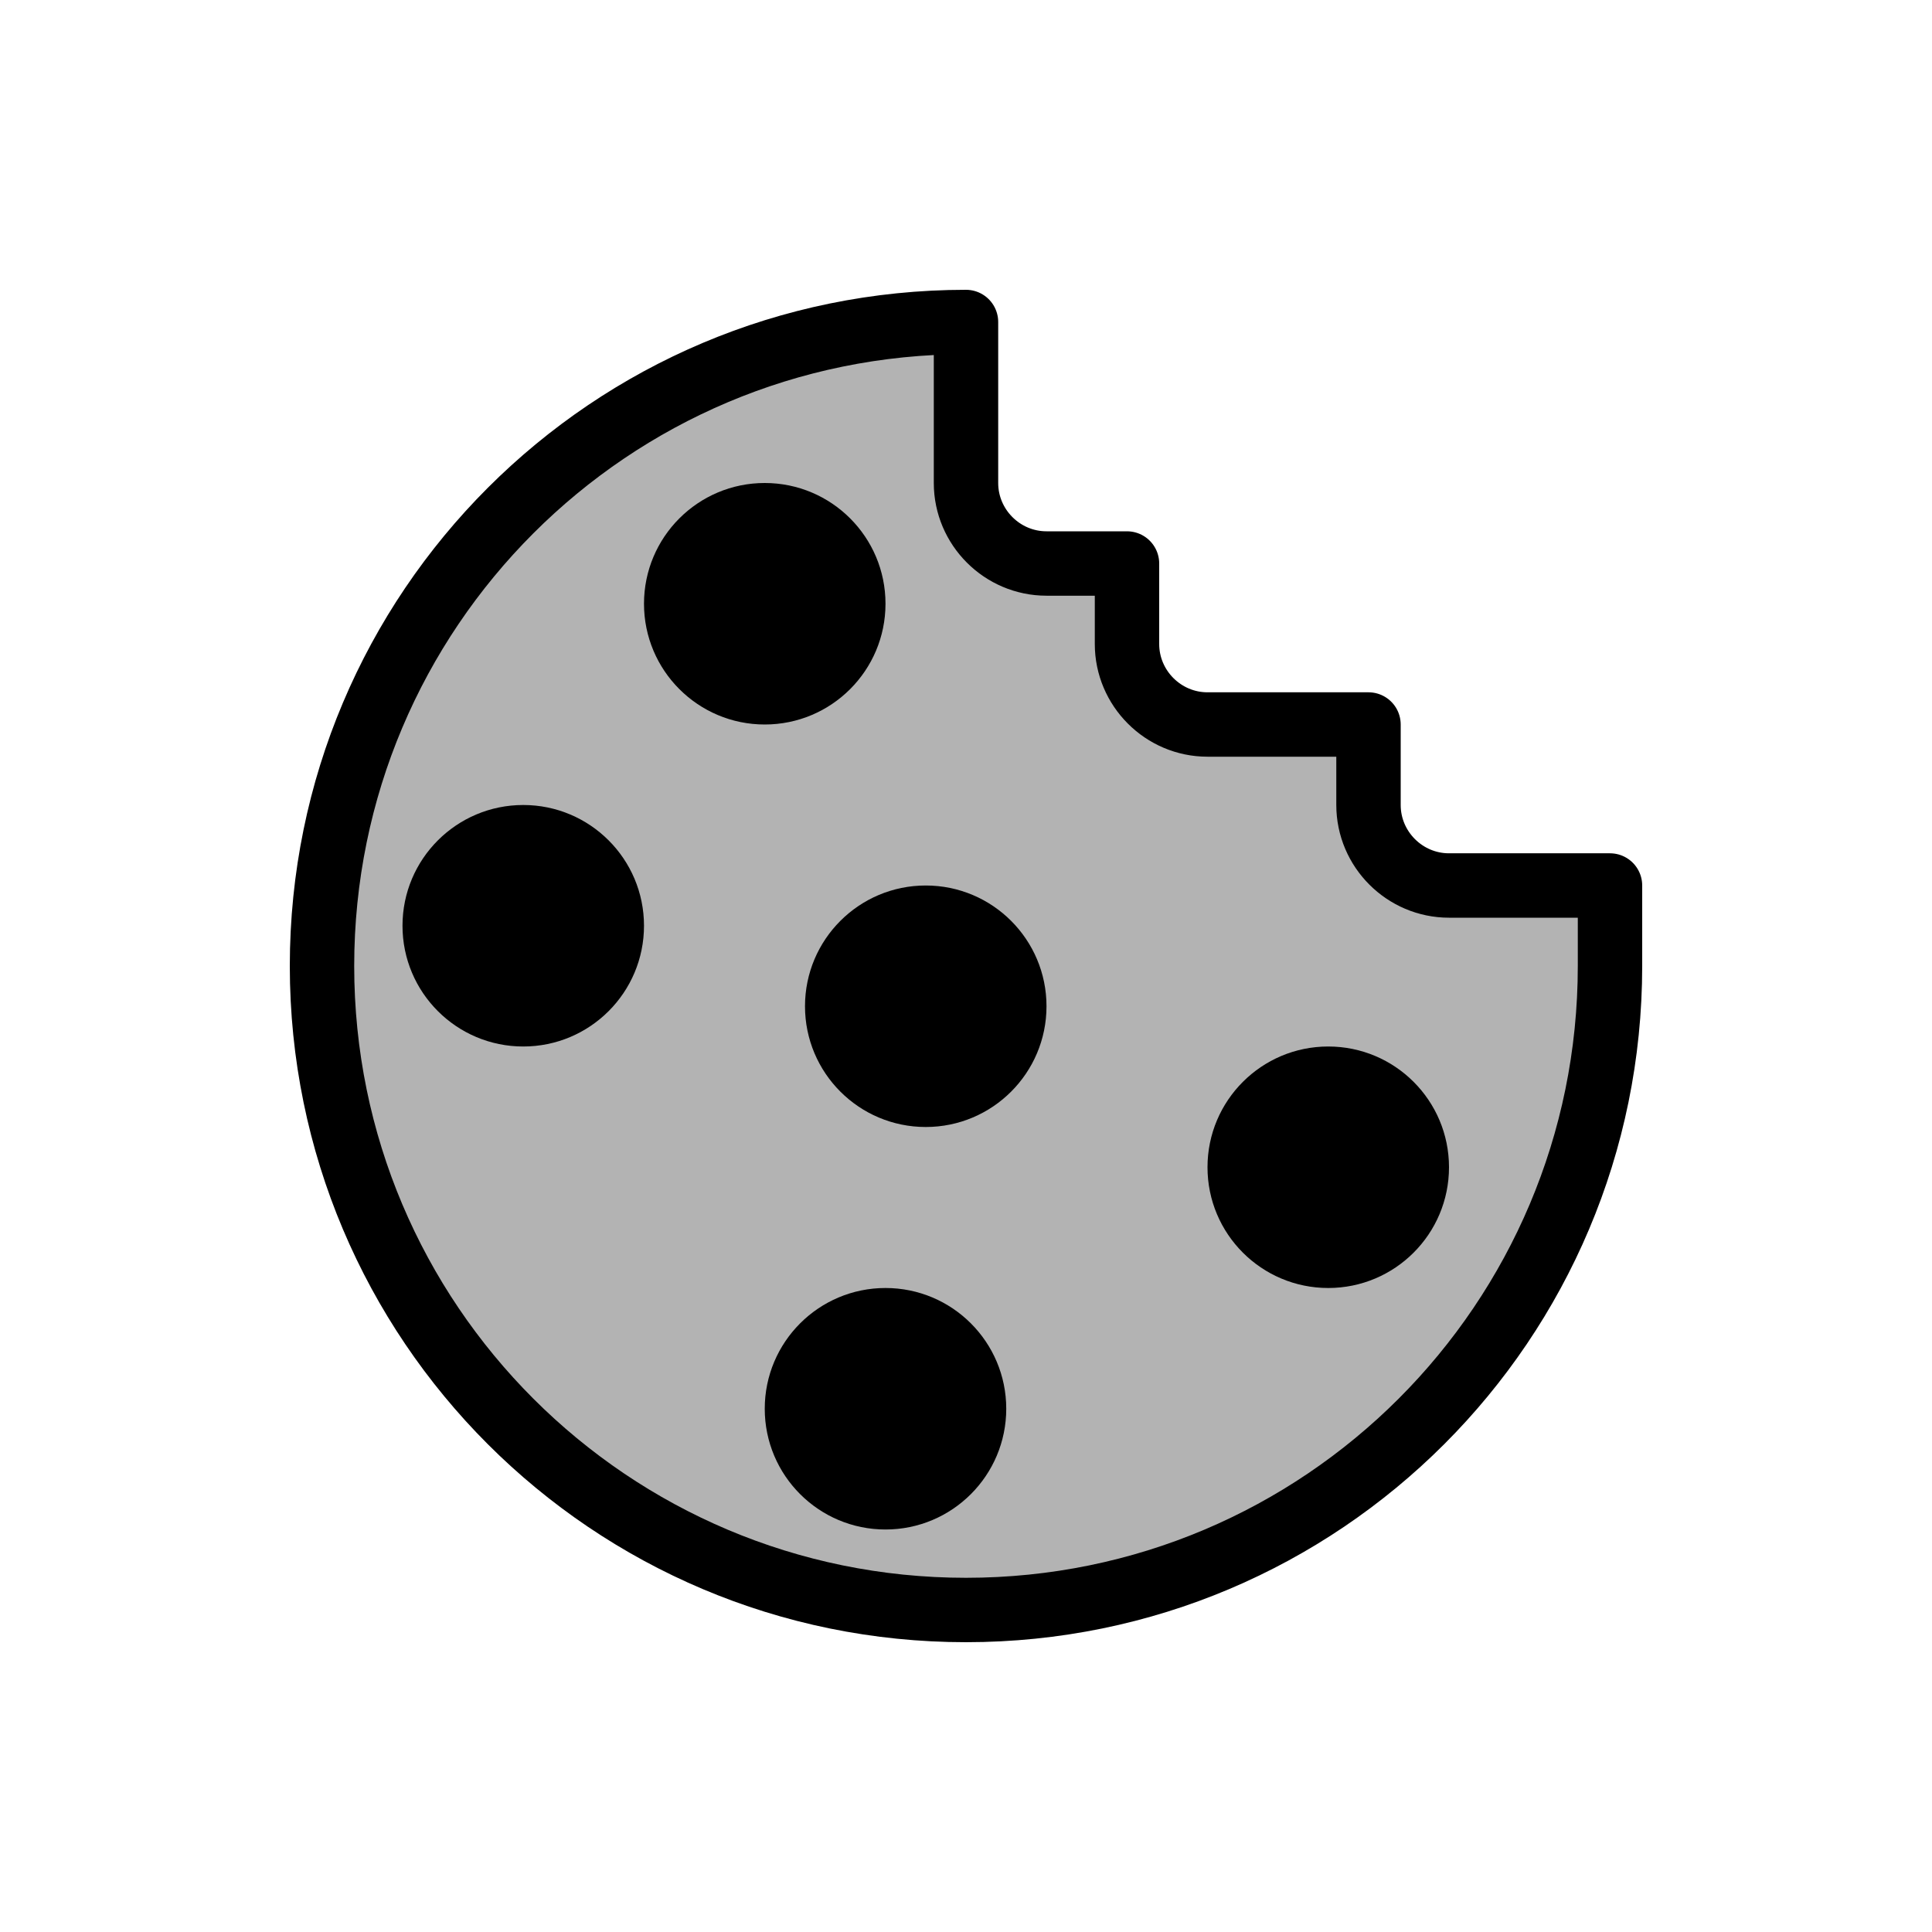 <svg width="60" height="60" viewBox="0 0 60 60" fill="none" xmlns="http://www.w3.org/2000/svg">
<path d="M30 10C18.95 10 10 18.95 10 30C10 41.05 18.95 50 30 50C41.05 50 50 41.05 50 30V27.5H45C43.625 27.5 42.5 26.375 42.5 25V22.5H37.5C36.125 22.5 35 21.375 35 20V17.5H32.5C31.125 17.5 30 16.375 30 15V10Z" fill="black" fill-opacity="0.3" stroke="black" stroke-width="2" stroke-linecap="round" stroke-linejoin="round"/>
<path d="M23.75 22.5C25.821 22.5 27.5 20.821 27.5 18.75C27.5 16.679 25.821 15 23.75 15C21.679 15 20 16.679 20 18.75C20 20.821 21.679 22.5 23.75 22.5Z" fill="black"/>
<path d="M27.5 47.5C29.571 47.5 31.25 45.821 31.25 43.75C31.25 41.679 29.571 40 27.5 40C25.429 40 23.75 41.679 23.75 43.75C23.75 45.821 25.429 47.5 27.5 47.5Z" fill="black"/>
<path d="M16.25 32.5C18.321 32.5 20 30.821 20 28.75C20 26.679 18.321 25 16.25 25C14.179 25 12.5 26.679 12.5 28.75C12.5 30.821 14.179 32.5 16.25 32.5Z" fill="black"/>
<path d="M41.25 40C43.321 40 45 38.321 45 36.25C45 34.179 43.321 32.5 41.25 32.5C39.179 32.5 37.5 34.179 37.5 36.25C37.5 38.321 39.179 40 41.25 40Z" fill="black"/>
<path d="M28.75 35C30.821 35 32.5 33.321 32.5 31.25C32.5 29.179 30.821 27.5 28.75 27.5C26.679 27.5 25 29.179 25 31.25C25 33.321 26.679 35 28.75 35Z" fill="black"/>
</svg>
